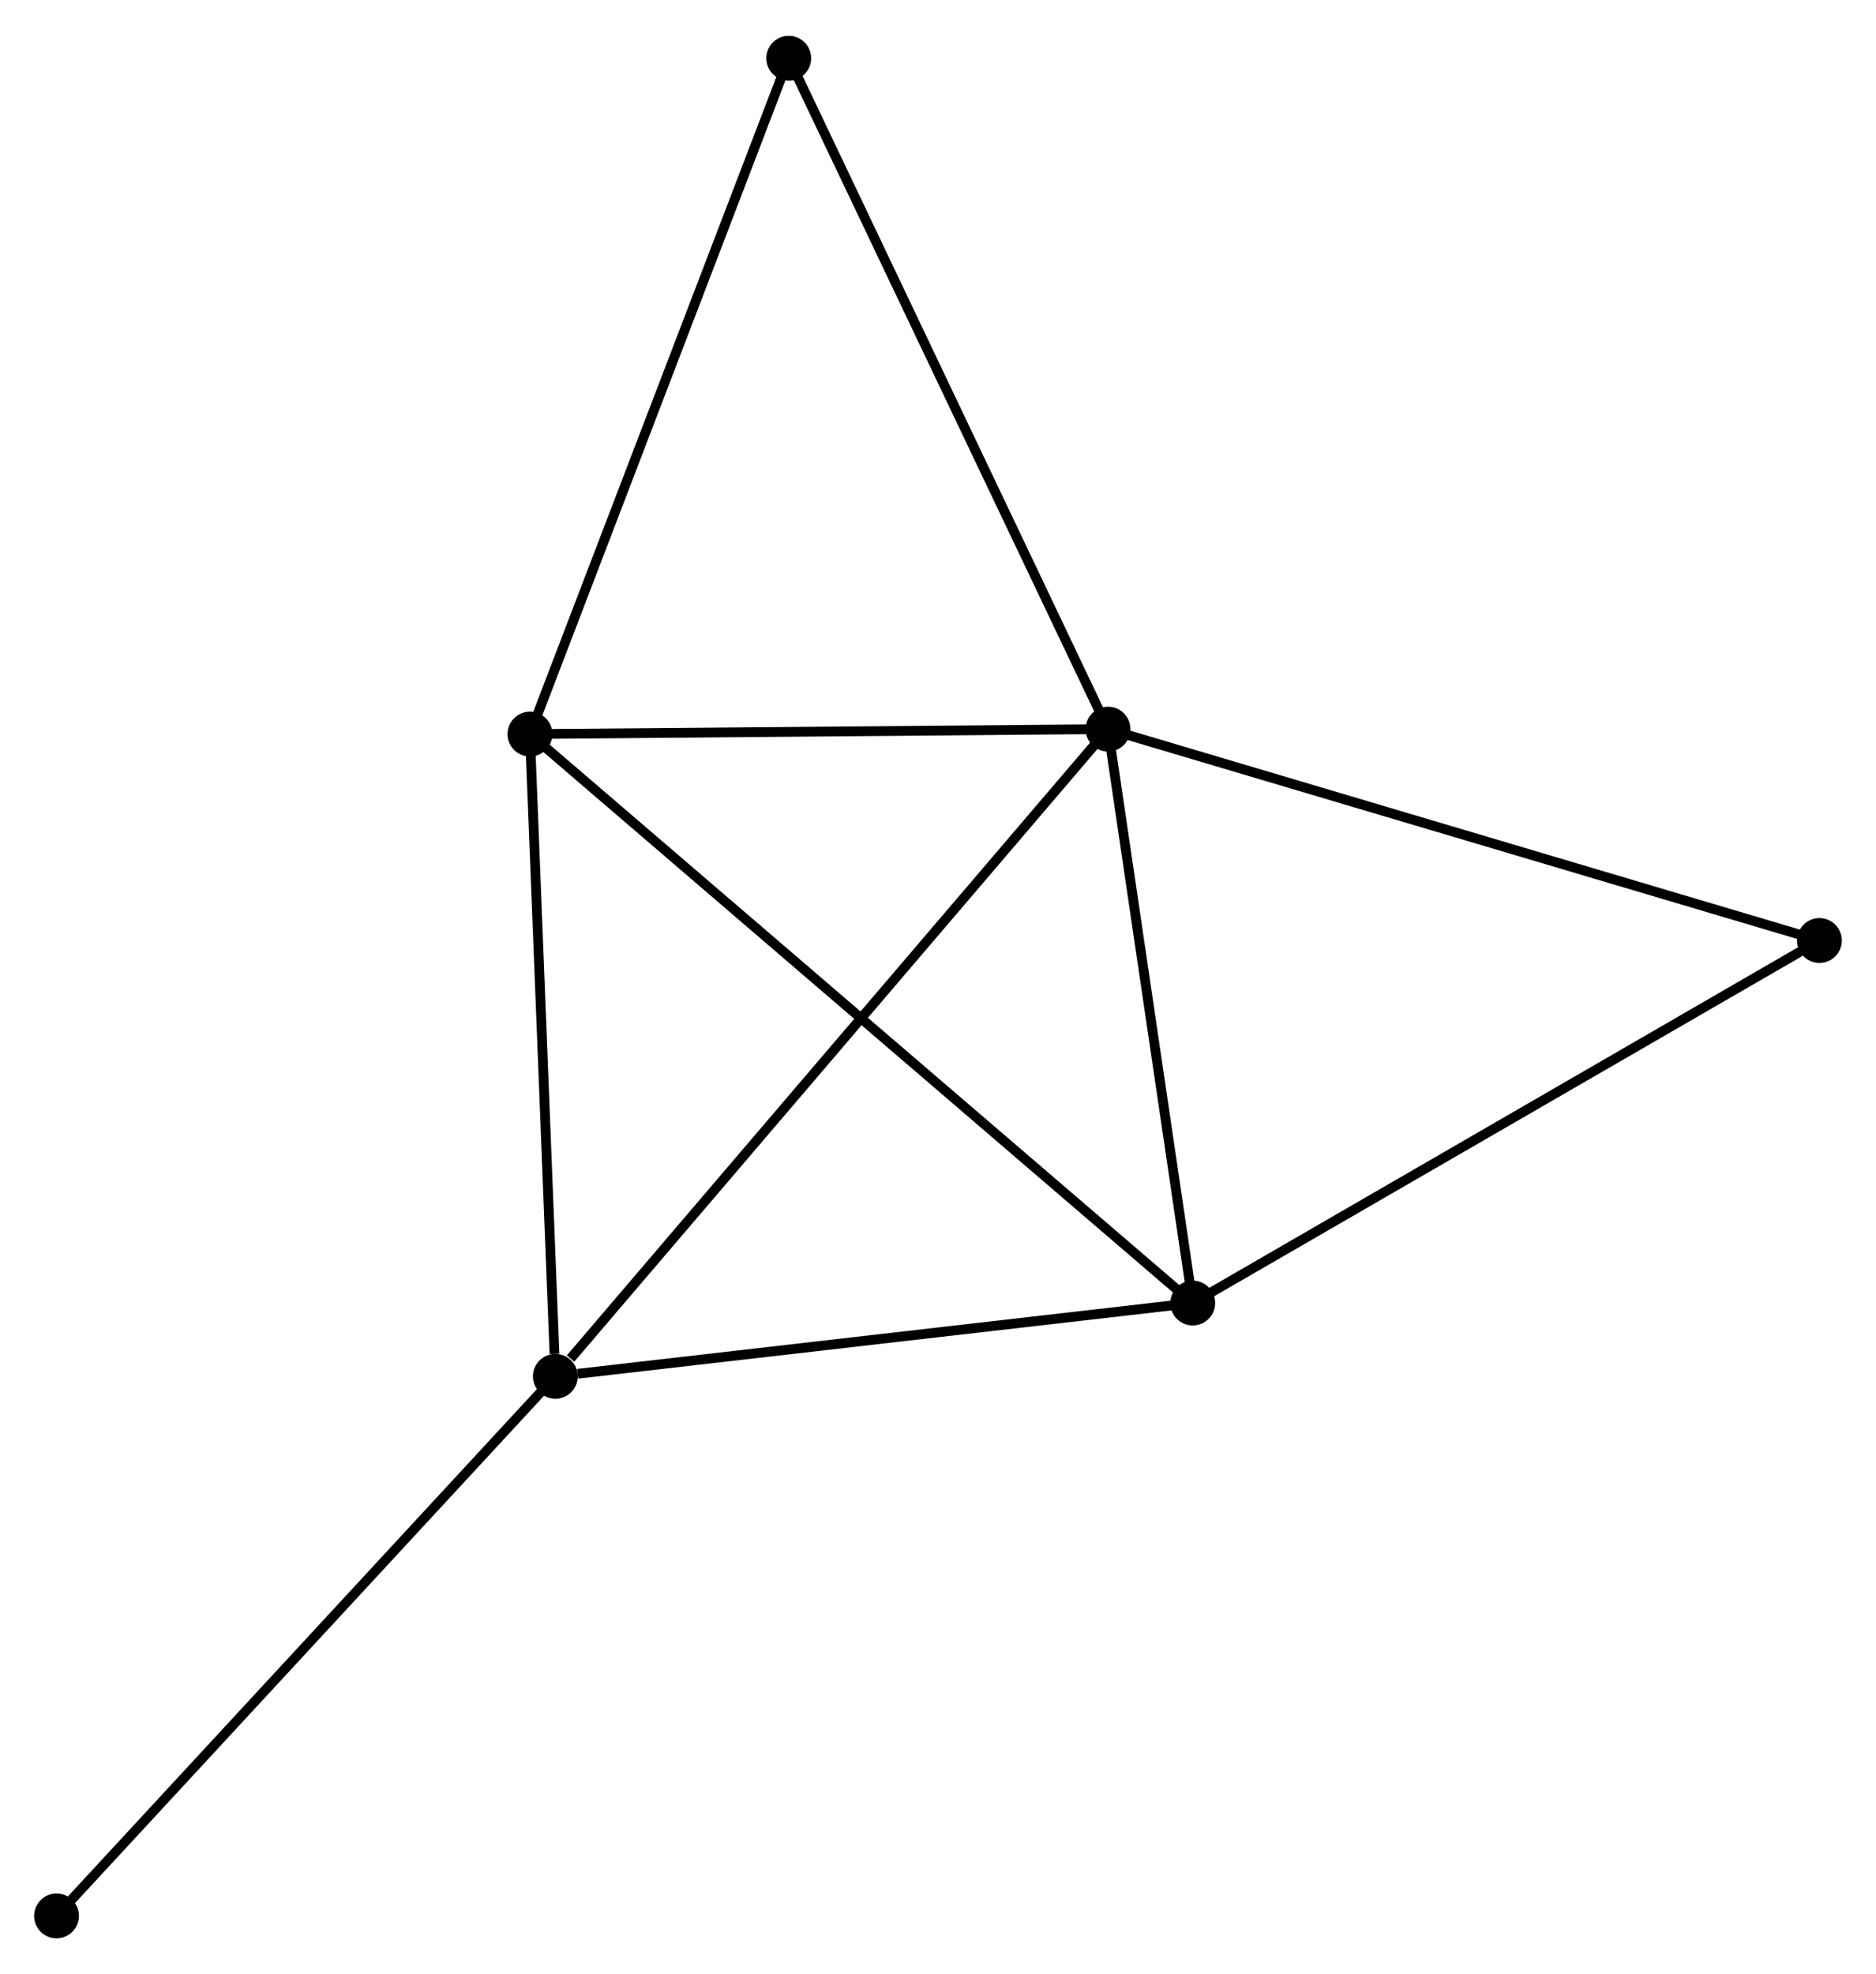 <?xml version="1.0" encoding="UTF-8" standalone="no"?>
<!DOCTYPE svg PUBLIC "-//W3C//DTD SVG 1.1//EN"
 "http://www.w3.org/Graphics/SVG/1.1/DTD/svg11.dtd">
<!-- Generated by graphviz version 2.36.0 (20140111.2315)
 -->
<!-- Title: %3 Pages: 1 -->
<svg width="192pt" height="202pt"
 viewBox="0.00 0.00 192.46 202.14" xmlns="http://www.w3.org/2000/svg" xmlns:xlink="http://www.w3.org/1999/xlink">
<g id="graph0" class="graph" transform="scale(1 1) rotate(0) translate(4 198.138)">
<title>%3</title>
<!-- 0 -->
<g id="node1" class="node"><title>0</title>
<ellipse fill="black" stroke="black" cx="109.672" cy="-123.525" rx="1.8" ry="1.8"/>
</g>
<!-- 1 -->
<g id="node2" class="node"><title>1</title>
<ellipse fill="black" stroke="black" cx="118.362" cy="-64.66" rx="1.8" ry="1.8"/>
</g>
<!-- 0&#45;&#45;1 -->
<g id="edge1" class="edge"><title>0&#45;&#45;1</title>
<path fill="none" stroke="black" d="M109.961,-121.567C111.28,-112.63 116.723,-75.763 118.063,-66.686"/>
</g>
<!-- 2 -->
<g id="node3" class="node"><title>2</title>
<ellipse fill="black" stroke="black" cx="50.368" cy="-123.017" rx="1.8" ry="1.8"/>
</g>
<!-- 0&#45;&#45;2 -->
<g id="edge2" class="edge"><title>0&#45;&#45;2</title>
<path fill="none" stroke="black" d="M107.699,-123.509C98.695,-123.431 61.554,-123.113 52.409,-123.035"/>
</g>
<!-- 3 -->
<g id="node4" class="node"><title>3</title>
<ellipse fill="black" stroke="black" cx="52.974" cy="-57.143" rx="1.8" ry="1.8"/>
</g>
<!-- 0&#45;&#45;3 -->
<g id="edge3" class="edge"><title>0&#45;&#45;3</title>
<path fill="none" stroke="black" d="M108.27,-121.885C100.494,-112.78 62.708,-68.539 54.535,-58.971"/>
</g>
<!-- 4 -->
<g id="node5" class="node"><title>4</title>
<ellipse fill="black" stroke="black" cx="182.657" cy="-101.845" rx="1.8" ry="1.8"/>
</g>
<!-- 0&#45;&#45;4 -->
<g id="edge4" class="edge"><title>0&#45;&#45;4</title>
<path fill="none" stroke="black" d="M111.476,-122.99C121.573,-119.99 170.983,-105.312 180.916,-102.362"/>
</g>
<!-- 5 -->
<g id="node6" class="node"><title>5</title>
<ellipse fill="black" stroke="black" cx="76.916" cy="-192.338" rx="1.8" ry="1.8"/>
</g>
<!-- 0&#45;&#45;5 -->
<g id="edge5" class="edge"><title>0&#45;&#45;5</title>
<path fill="none" stroke="black" d="M108.862,-125.226C104.37,-134.664 82.539,-180.524 77.818,-190.443"/>
</g>
<!-- 1&#45;&#45;2 -->
<g id="edge6" class="edge"><title>1&#45;&#45;2</title>
<path fill="none" stroke="black" d="M116.942,-65.879C108.093,-73.473 60.606,-114.23 51.78,-121.805"/>
</g>
<!-- 1&#45;&#45;3 -->
<g id="edge7" class="edge"><title>1&#45;&#45;3</title>
<path fill="none" stroke="black" d="M116.475,-64.443C107.095,-63.365 65.512,-58.585 55.263,-57.406"/>
</g>
<!-- 1&#45;&#45;4 -->
<g id="edge8" class="edge"><title>1&#45;&#45;4</title>
<path fill="none" stroke="black" d="M119.951,-65.579C128.769,-70.679 171.619,-95.461 180.887,-100.821"/>
</g>
<!-- 2&#45;&#45;3 -->
<g id="edge9" class="edge"><title>2&#45;&#45;3</title>
<path fill="none" stroke="black" d="M50.443,-121.117C50.817,-111.666 52.475,-69.774 52.883,-59.449"/>
</g>
<!-- 2&#45;&#45;5 -->
<g id="edge10" class="edge"><title>2&#45;&#45;5</title>
<path fill="none" stroke="black" d="M51.024,-124.731C54.665,-134.238 72.358,-180.437 76.185,-190.429"/>
</g>
<!-- 6 -->
<g id="node7" class="node"><title>6</title>
<ellipse fill="black" stroke="black" cx="1.8" cy="-1.8" rx="1.8" ry="1.8"/>
</g>
<!-- 3&#45;&#45;6 -->
<g id="edge11" class="edge"><title>3&#45;&#45;6</title>
<path fill="none" stroke="black" d="M51.709,-55.775C44.691,-48.185 10.585,-11.301 3.209,-3.323"/>
</g>
</g>
</svg>
